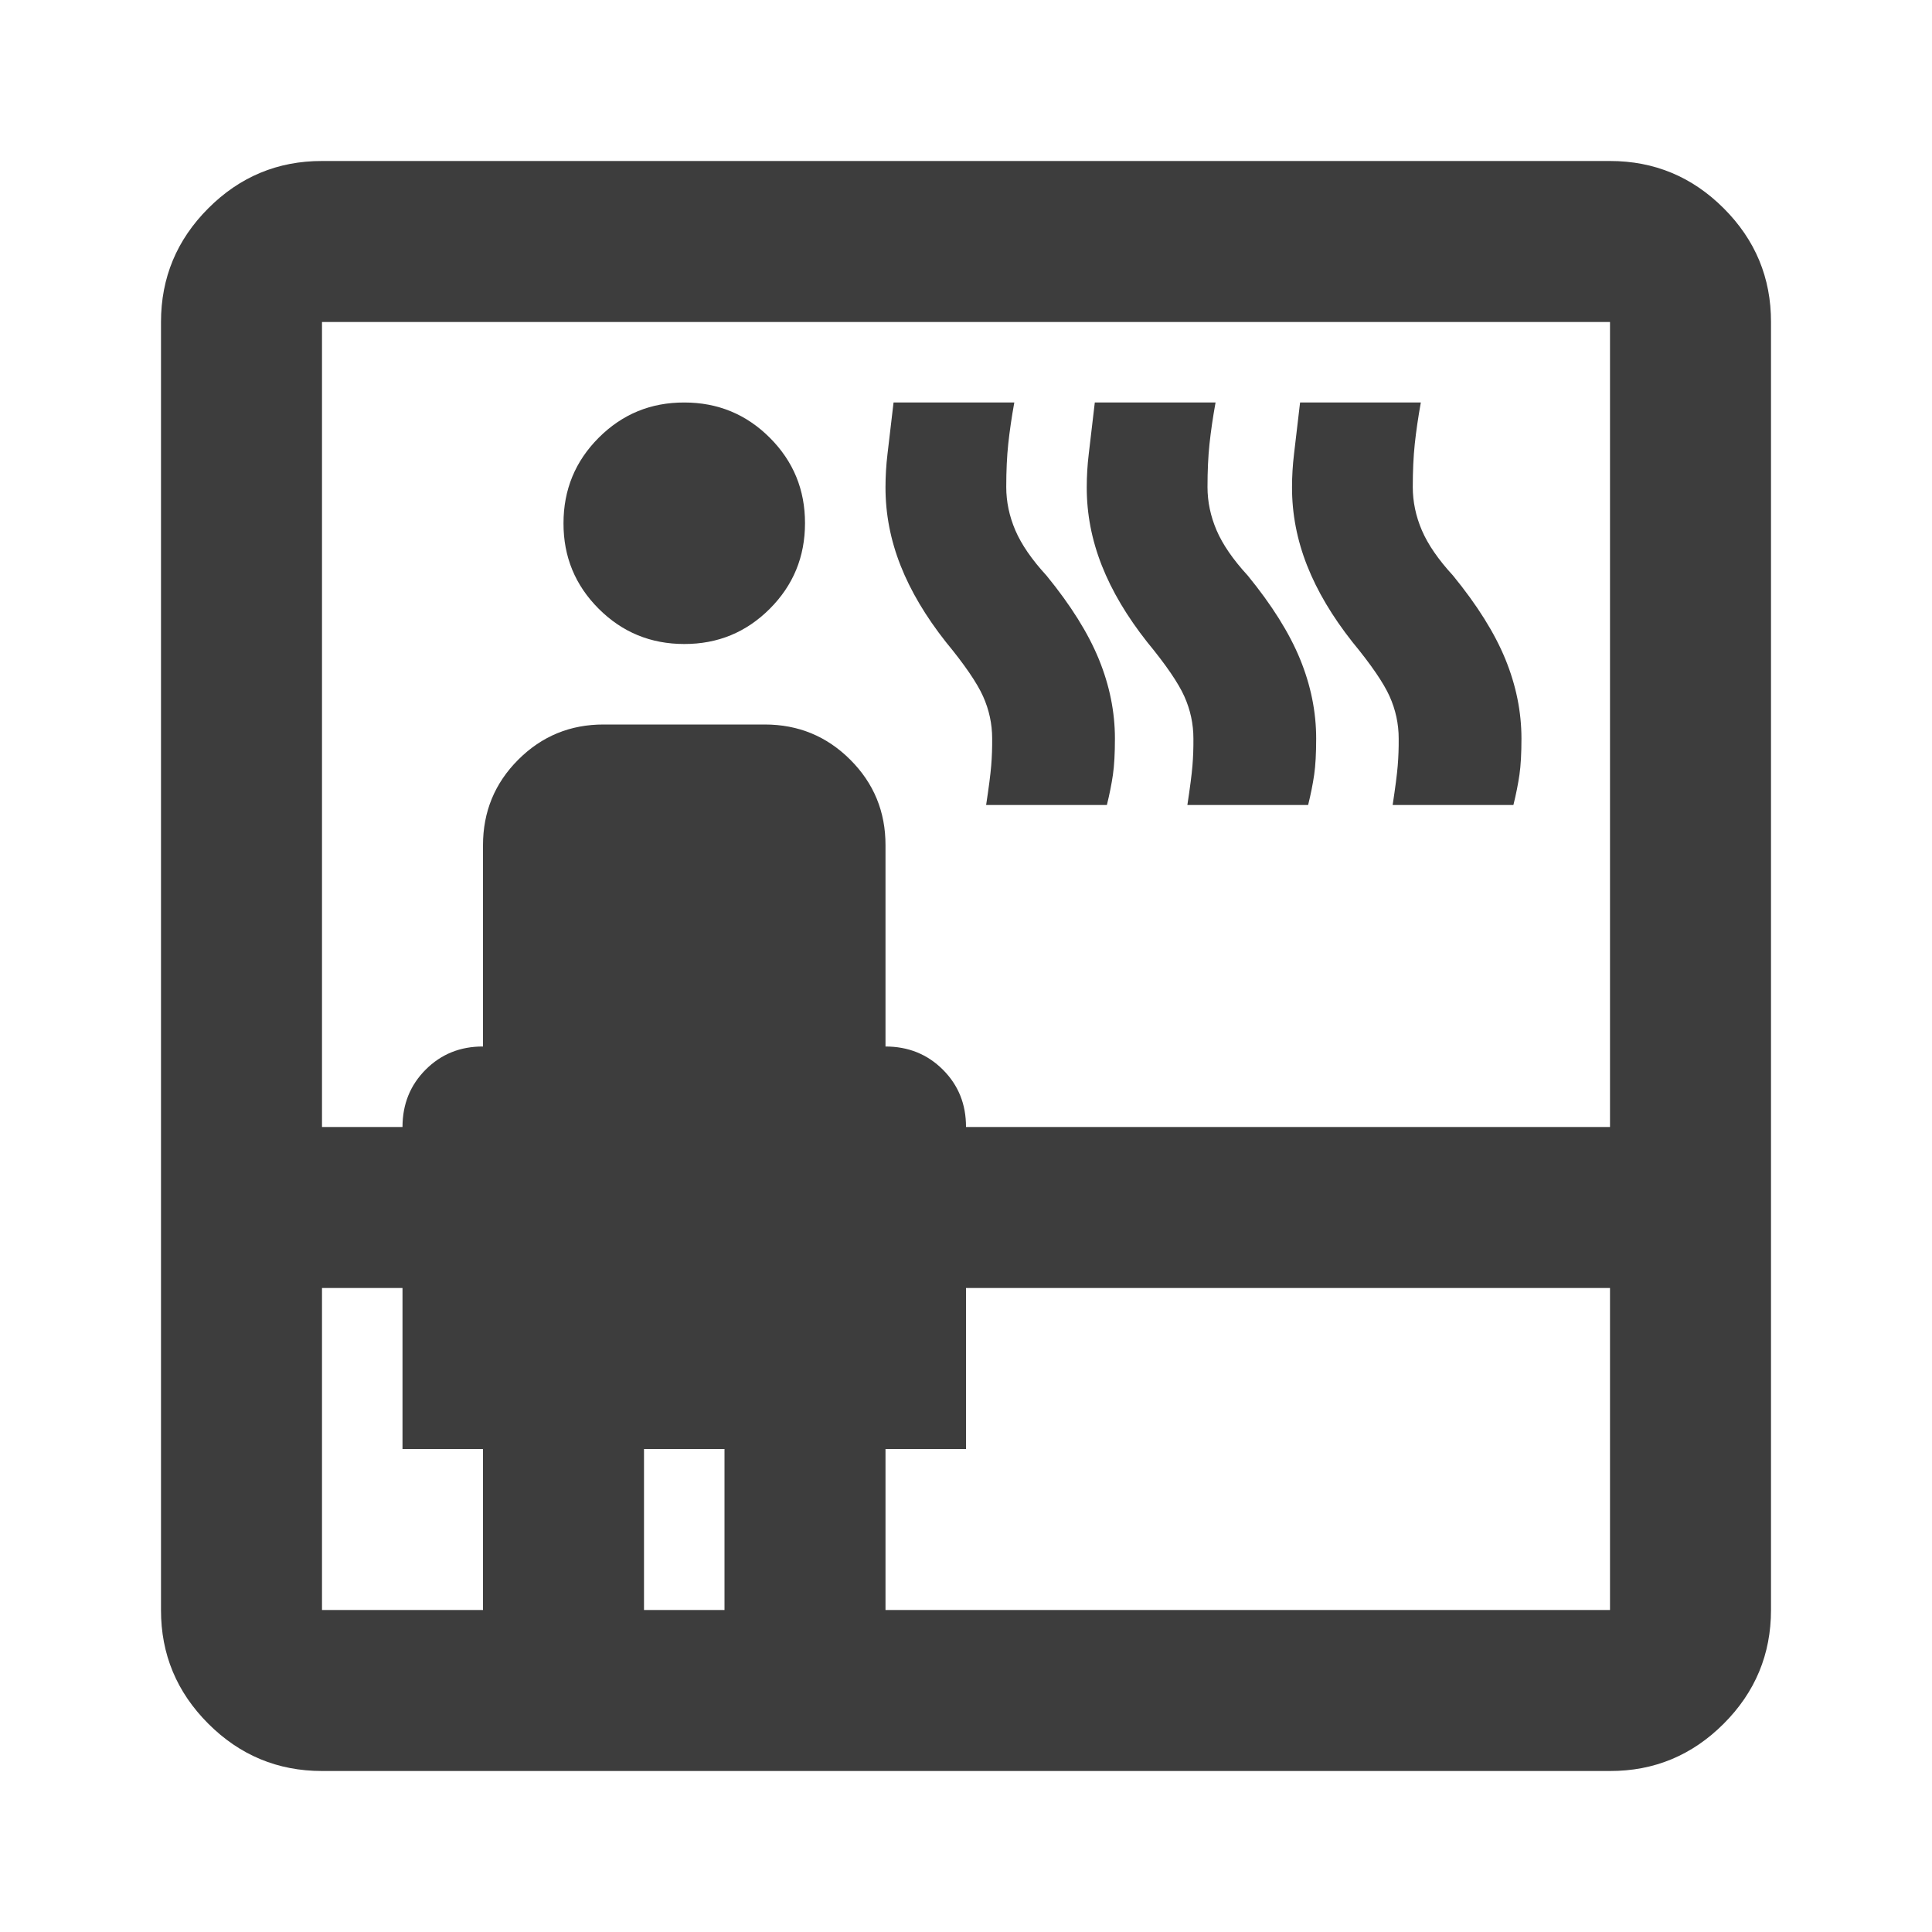 <svg width="24" height="24" viewBox="0 0 24 24" fill="none" xmlns="http://www.w3.org/2000/svg">
<g id="material-symbols:sauna">
<path id="Vector" d="M4 22C3.45 22 2.979 21.804 2.587 21.412C2.195 21.02 1.999 20.549 2 20V4C2 3.45 2.196 2.979 2.588 2.587C2.98 2.195 3.451 1.999 4 2H20C20.55 2 21.021 2.196 21.413 2.588C21.805 2.98 22.001 3.451 22 4V20C22 20.55 21.804 21.021 21.412 21.413C21.02 21.805 20.549 22.001 20 22H4ZM4 16V20H6V18H5V16H4ZM4 14H5C5 13.717 5.096 13.479 5.288 13.287C5.48 13.095 5.717 12.999 6 13V10.5C6 10.083 6.146 9.729 6.438 9.437C6.73 9.145 7.084 8.999 7.5 9H9.5C9.917 9 10.271 9.146 10.563 9.438C10.855 9.73 11.001 10.084 11 10.5V13C11.283 13 11.521 13.096 11.713 13.288C11.905 13.48 12.001 13.717 12 14H20V4H4V14ZM8.5 8C8.083 8 7.729 7.854 7.437 7.562C7.145 7.27 6.999 6.916 7 6.5C7 6.083 7.146 5.729 7.438 5.437C7.73 5.145 8.084 4.999 8.5 5C8.917 5 9.271 5.146 9.563 5.438C9.855 5.73 10.001 6.084 10 6.5C10 6.917 9.854 7.271 9.562 7.563C9.27 7.855 8.916 8.001 8.5 8ZM8 20H9V18H8V20ZM11 20H20V16H12V18H11V20ZM12.25 10C12.283 9.783 12.304 9.621 12.313 9.512C12.322 9.403 12.326 9.291 12.325 9.175C12.325 8.992 12.287 8.817 12.212 8.65C12.137 8.483 11.983 8.258 11.75 7.975C11.5 7.658 11.312 7.342 11.187 7.025C11.062 6.708 10.999 6.383 11 6.05C11 5.917 11.008 5.779 11.025 5.638L11.1 5H12.6C12.567 5.183 12.542 5.354 12.525 5.513C12.508 5.672 12.5 5.851 12.5 6.05C12.5 6.233 12.538 6.413 12.613 6.588C12.688 6.763 12.817 6.951 13 7.15C13.3 7.517 13.517 7.863 13.65 8.188C13.783 8.513 13.85 8.842 13.85 9.175C13.85 9.358 13.842 9.508 13.825 9.625C13.808 9.742 13.783 9.867 13.75 10H12.25ZM14.75 10C14.783 9.783 14.804 9.621 14.813 9.512C14.822 9.403 14.826 9.291 14.825 9.175C14.825 8.992 14.787 8.817 14.712 8.65C14.637 8.483 14.483 8.258 14.25 7.975C14 7.658 13.812 7.342 13.687 7.025C13.562 6.708 13.499 6.383 13.5 6.05C13.5 5.917 13.508 5.779 13.525 5.638L13.6 5H15.1C15.067 5.183 15.042 5.354 15.025 5.513C15.008 5.672 15 5.851 15 6.05C15 6.233 15.038 6.413 15.113 6.588C15.188 6.763 15.317 6.951 15.5 7.15C15.8 7.517 16.017 7.863 16.15 8.188C16.283 8.513 16.35 8.842 16.35 9.175C16.35 9.358 16.342 9.508 16.325 9.625C16.308 9.742 16.283 9.867 16.25 10H14.75ZM17.3 10C17.333 9.783 17.354 9.621 17.363 9.512C17.372 9.403 17.376 9.291 17.375 9.175C17.375 8.992 17.337 8.817 17.262 8.65C17.187 8.483 17.033 8.258 16.8 7.975C16.55 7.658 16.362 7.342 16.237 7.025C16.112 6.708 16.049 6.383 16.05 6.05C16.05 5.917 16.058 5.779 16.075 5.638L16.15 5H17.65C17.617 5.183 17.592 5.354 17.575 5.513C17.558 5.672 17.55 5.851 17.55 6.05C17.55 6.233 17.588 6.413 17.663 6.588C17.738 6.763 17.867 6.951 18.05 7.15C18.35 7.517 18.567 7.863 18.7 8.188C18.833 8.513 18.9 8.842 18.9 9.175C18.9 9.358 18.892 9.508 18.875 9.625C18.858 9.742 18.833 9.867 18.8 10H17.3Z" fill="#3D3D3D"/>
</g>
</svg>
